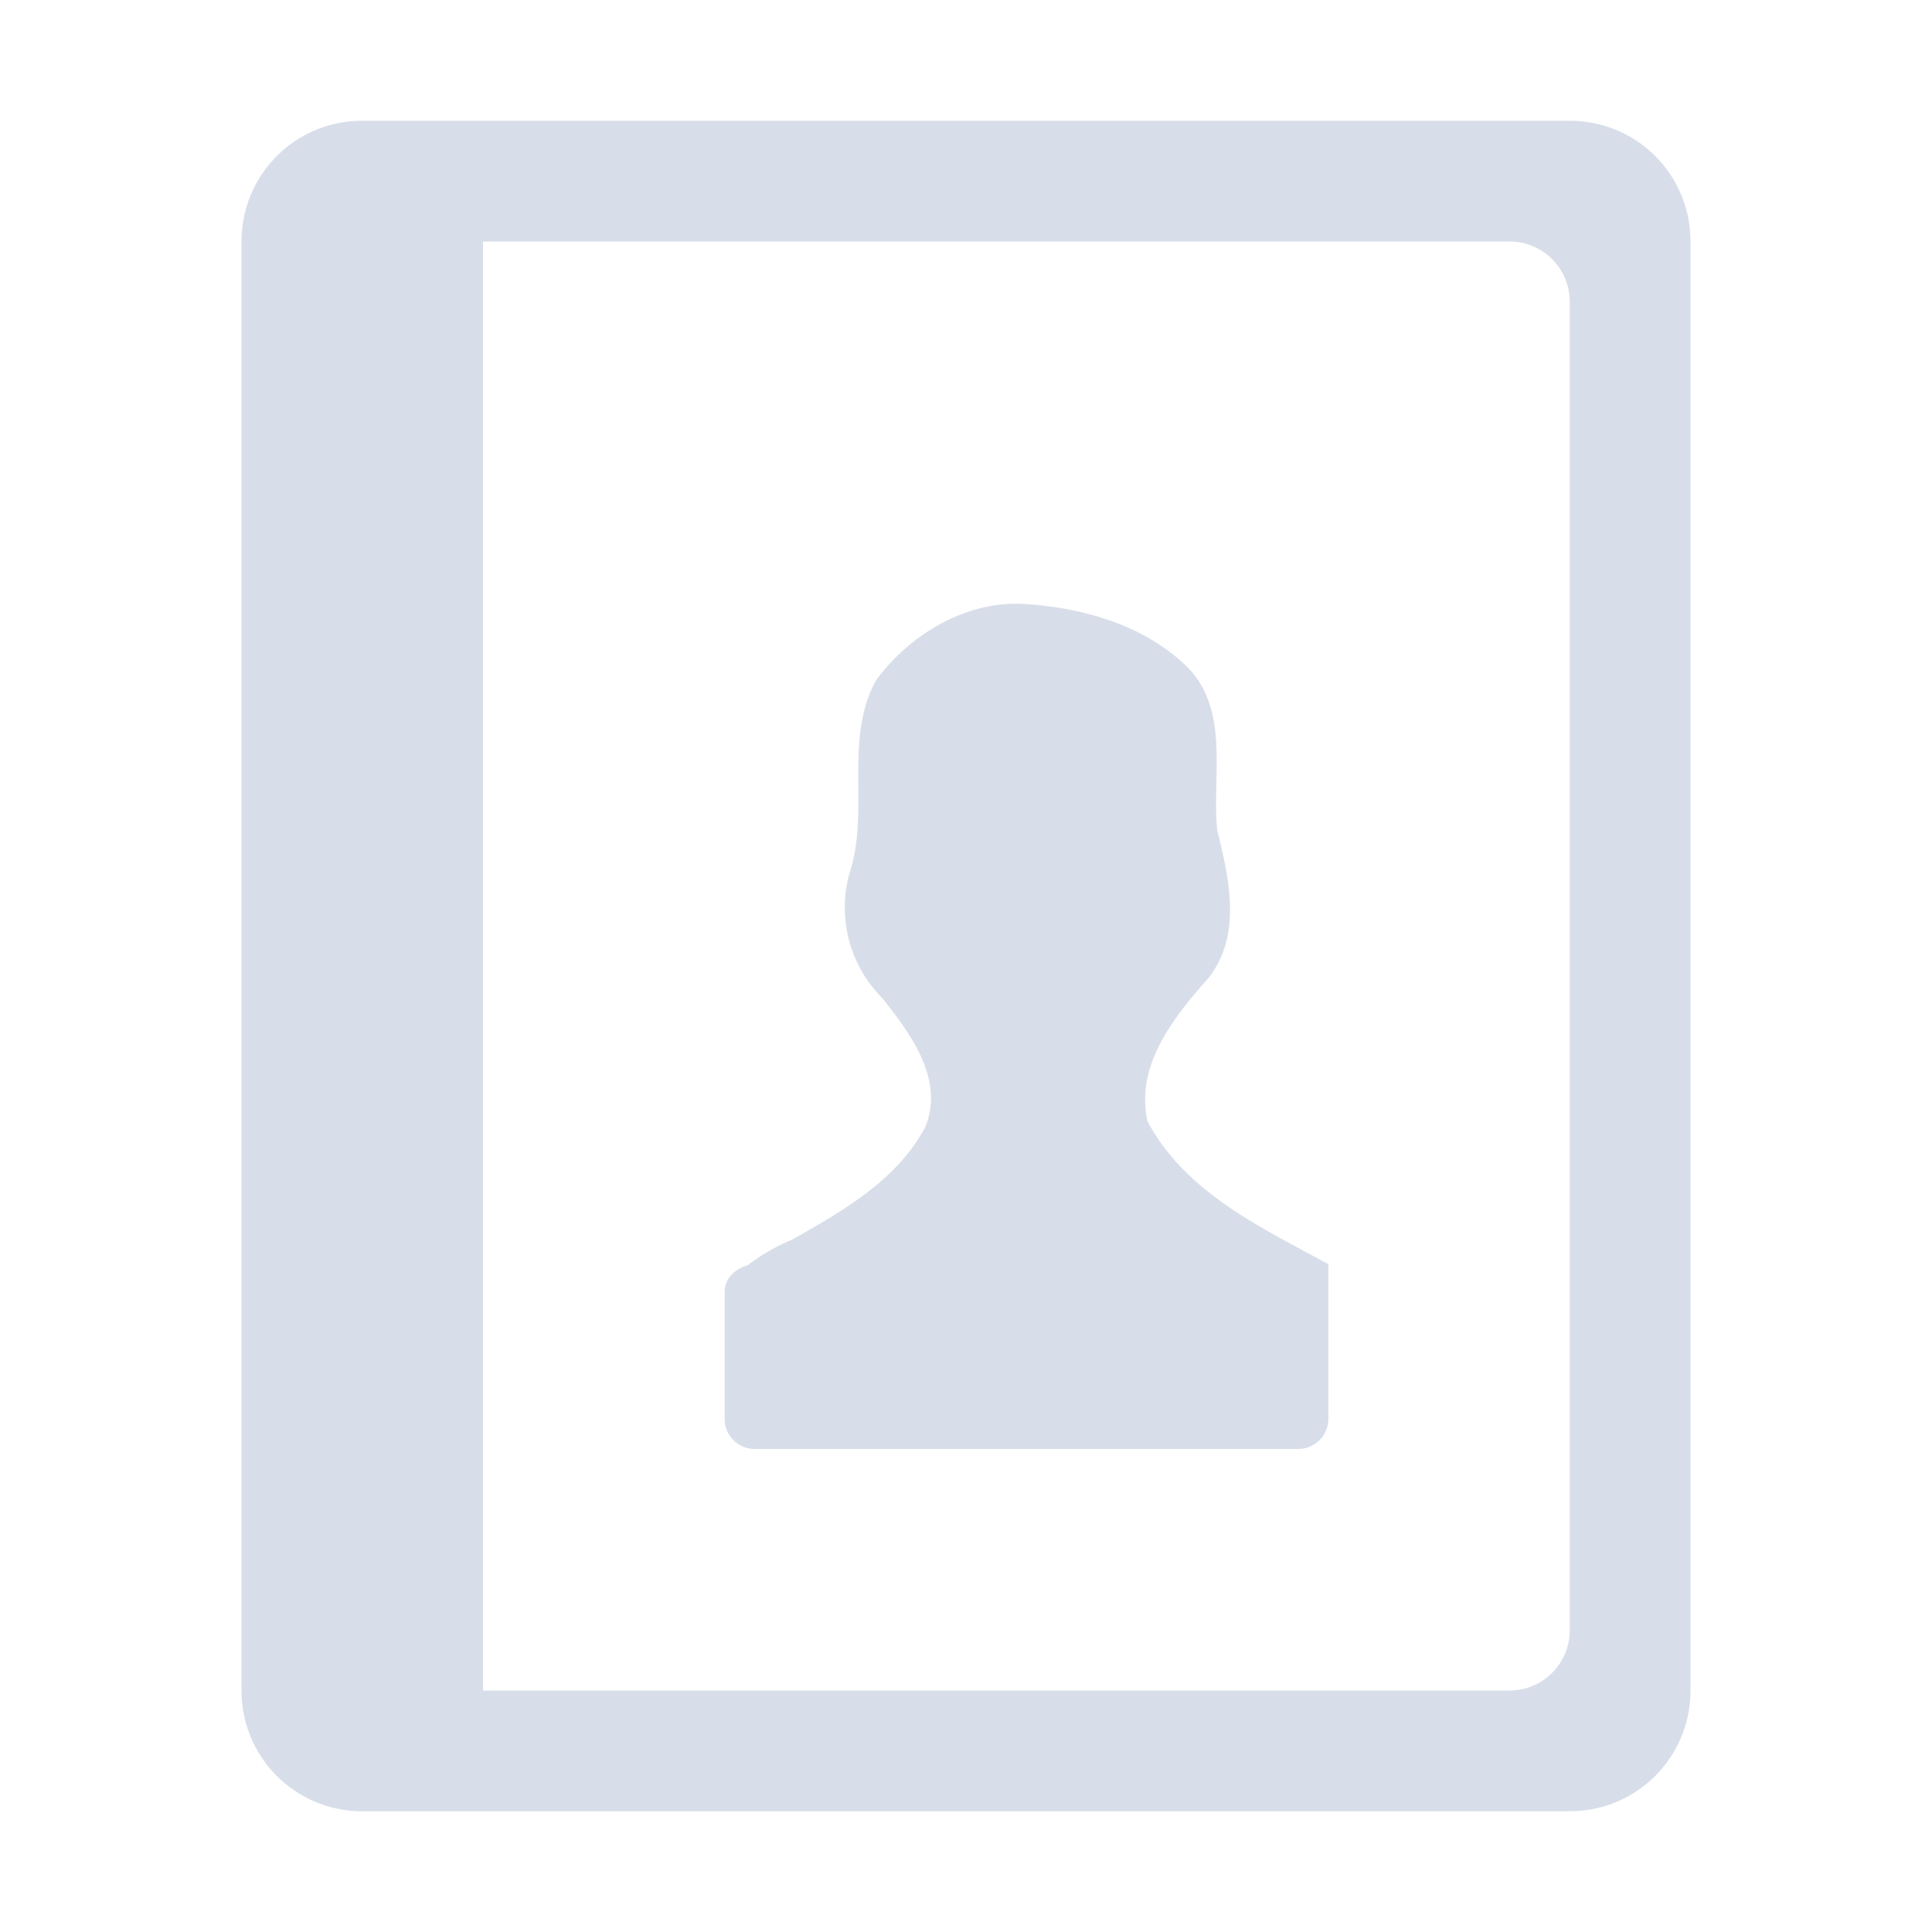 <svg width="16" height="16" version="1.1" xmlns="http://www.w3.org/2000/svg">
 <defs>
  <style id="current-color-scheme" type="text/css">
   .ColorScheme-Text { color:#d8dee9; } .ColorScheme-Highlight { color:#88c0d0; } .ColorScheme-NeutralText { color:#d08770; } .ColorScheme-PositiveText { color:#a3be8c; } .ColorScheme-NegativeText { color:#bf616a; }
  </style>
 </defs>
 <path d="M3 1c-.554 0-1 .446-1 1v12c0 .554.446 1 1 1h10c.554 0 1-.446 1-1V2c0-.554-.446-1-1-1zm1 1h8.5c.277 0 .5.223.5.5v11c0 .277-.223.5-.5.5H4zm4.489 3.002c-.482-.032-.953.25-1.233.63-.272.492-.05 1.078-.22 1.597-.104.37 0 .767.271 1.037.231.291.516.672.357 1.064-.229.441-.687.7-1.103.936-.11.044-.252.121-.37.213-.105.028-.19.109-.19.224v1.047c0 .138.11.25.25.25h4.5a.25.25 0 0 0 .25-.25v-1.281c-.557-.303-1.184-.594-1.497-1.182-.106-.462.219-.867.504-1.187.281-.358.17-.83.072-1.229-.042-.442.101-.966-.228-1.328-.357-.362-.872-.509-1.364-.541z" class="ColorScheme-Text" fill="currentColor" overflow="visible" style="isolation:auto;mix-blend-mode:normal"/>
</svg>
